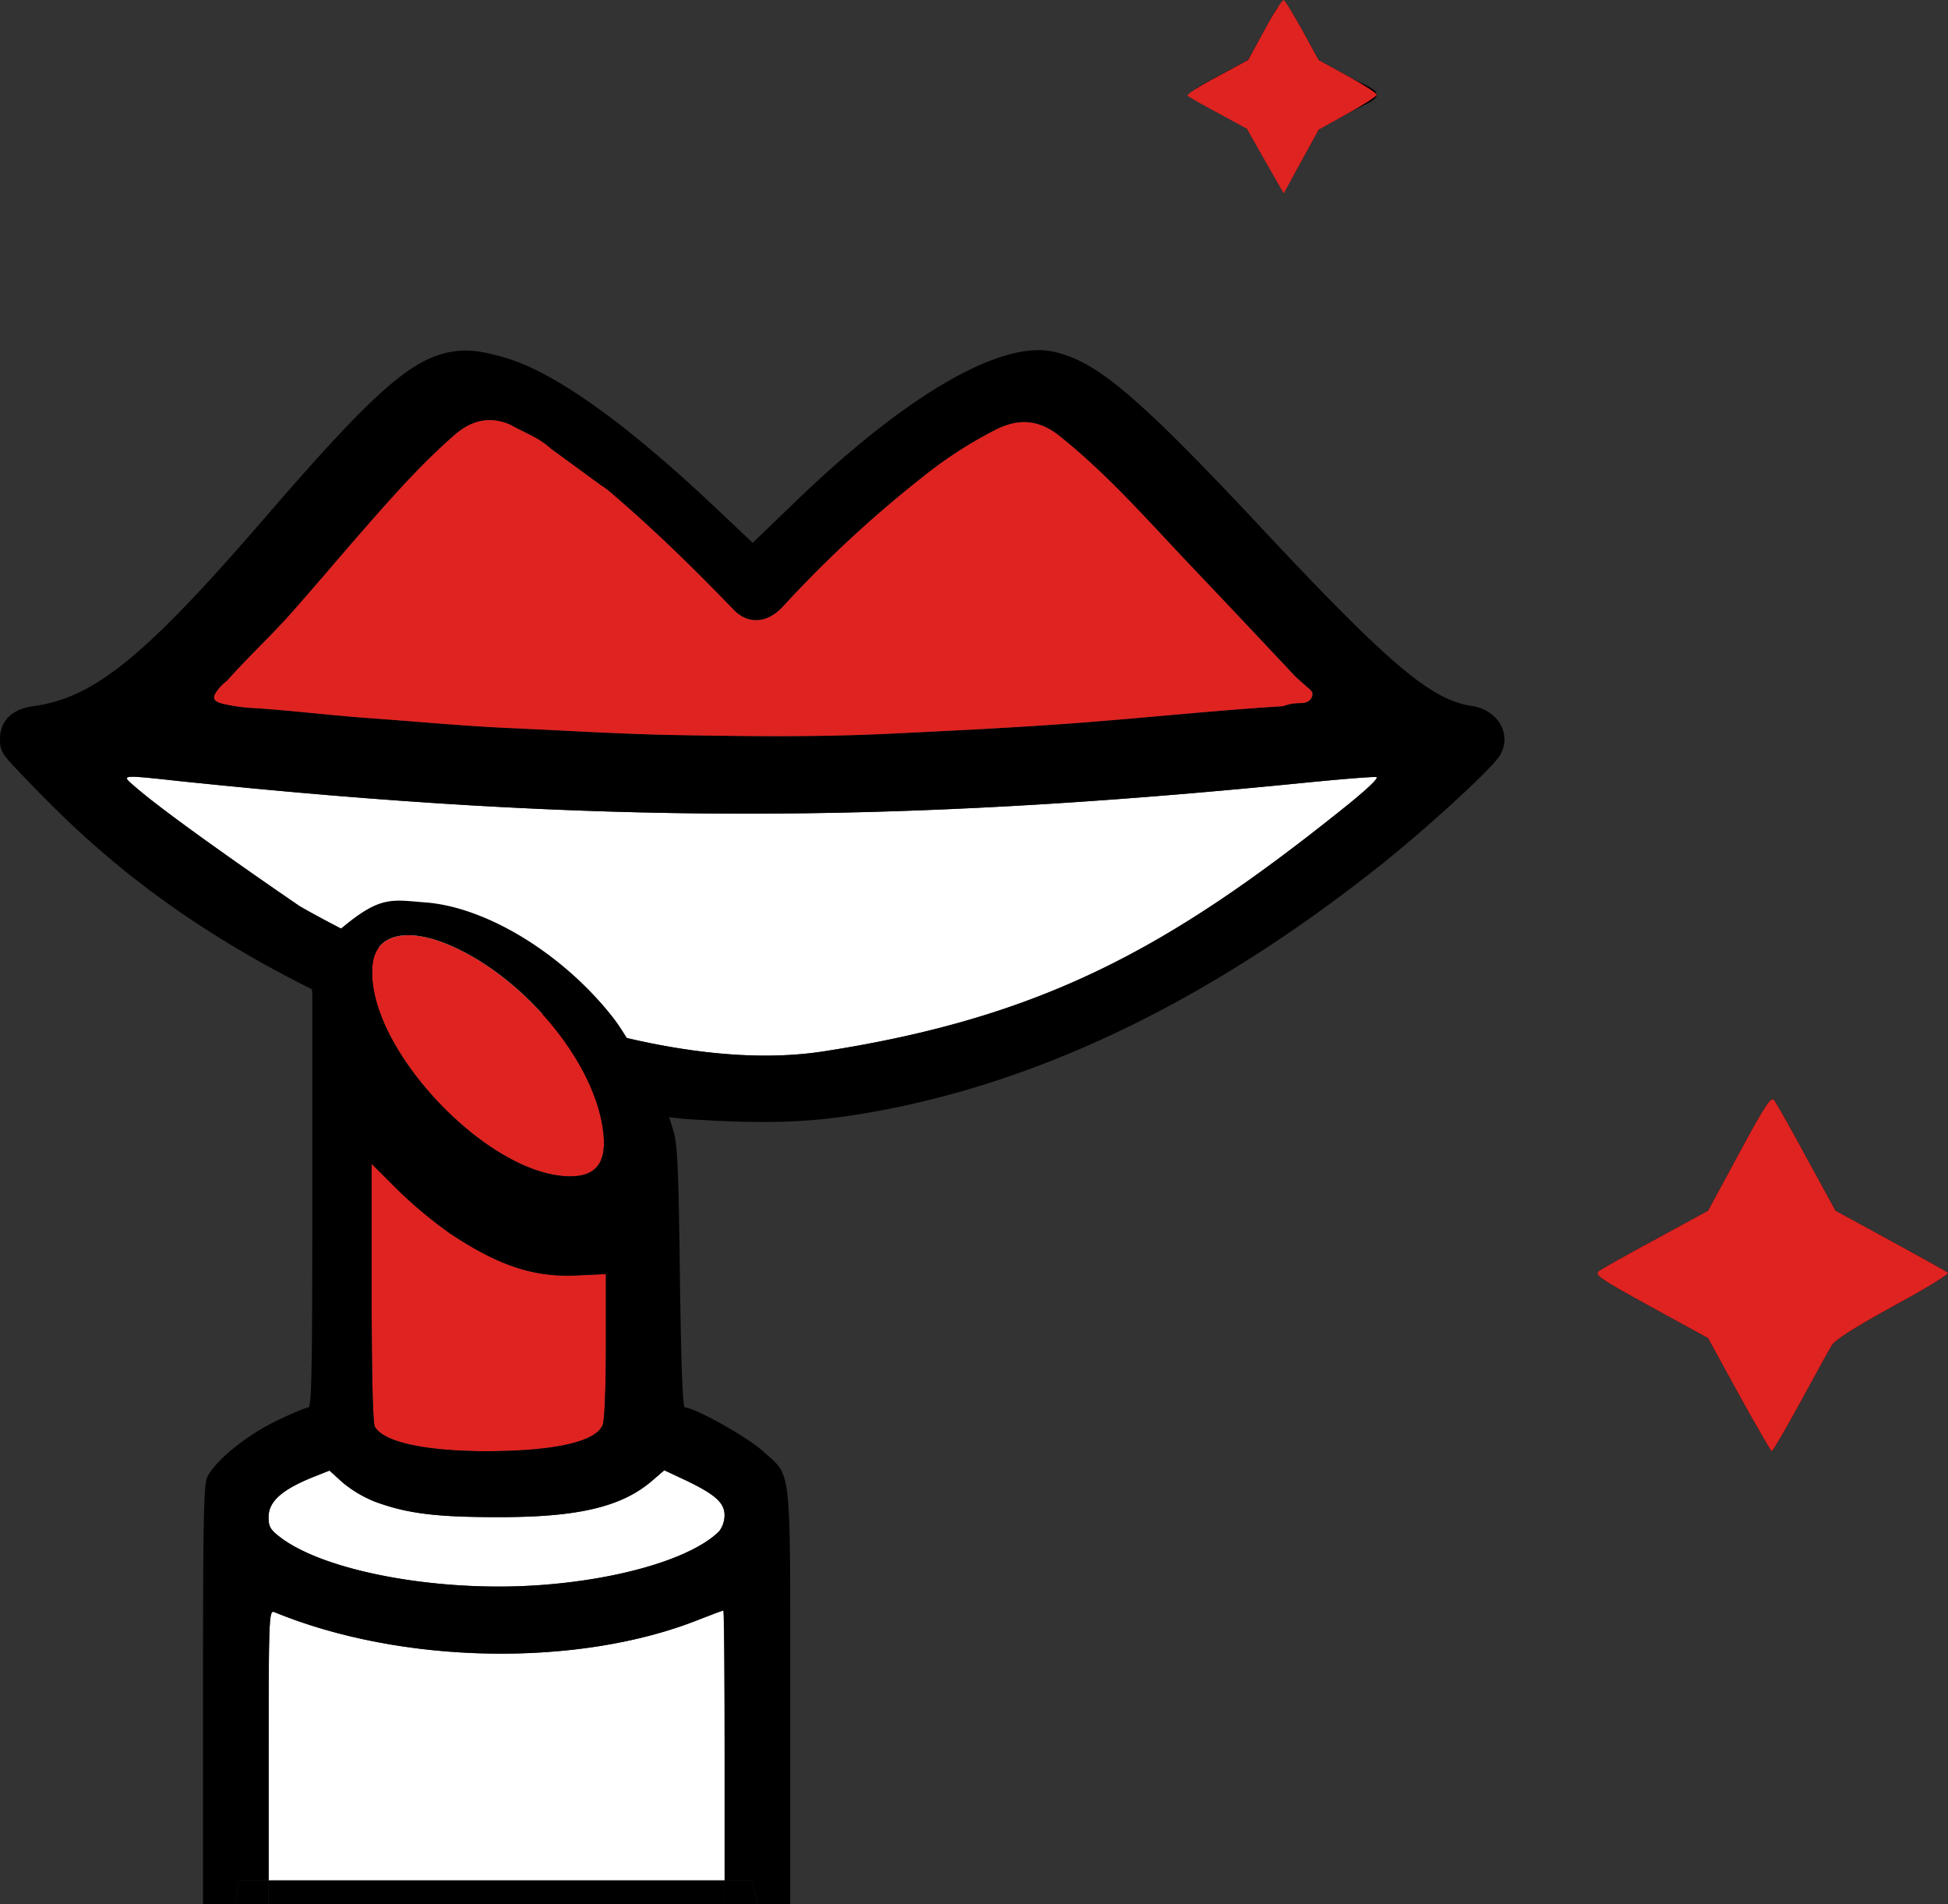 <svg id="Calque_1" data-name="Calque 1" xmlns="http://www.w3.org/2000/svg" viewBox="0 0 623.74 609.58"><rect x="0" y="0" width="623.74" height="609.58" fill="#333333" stroke="none"/><defs><style>.cls-1{fill:#fff;}.cls-2{fill:#df2321;}</style></defs><path d="M657.41,150.18l-4.94,9a2.68,2.68,0,0,1-1,1l-9.33,5c-2.42,1.27-4.59,2.51-6.24,3.53a2.57,2.57,0,0,0,.09,4.41c1.76,1,4.08,2.32,6.55,3.66l8.55,4.64a2.62,2.62,0,0,1,1,1l5.54,9.76,3.61,6.31a2.58,2.58,0,0,0,4.5,0l3.39-6.17,5.24-9.56a2.62,2.62,0,0,1,1-1L684,177c5.1-2.8,9.3-4.08,9.3-6s-4.2-3.2-9.3-6l-8.64-4.74a2.57,2.57,0,0,1-1-1l-4.84-8.84c-1.46-2.61-2.86-5-4-6.78a2.58,2.58,0,0,0-4.37,0C660.12,145.29,658.79,147.61,657.41,150.18Z" transform="translate(-252.47 -140.67)"/><path d="M809.39,509.74l-10,18.5-16.5,9c-9.1,4.9-17.3,9.5-18.4,10.3-1.6,1.2-.1,2.3,16.5,11.4l18.4,10.1,9.9,18.1c5.5,9.9,10.2,18.1,10.5,18.1s4.4-7,9.1-15.6,9.2-16.9,10.1-18.3c1.1-1.8,7.6-5.9,19.8-12.6,10-5.4,17.8-10.2,17.4-10.6s-8.7-5-18.4-10.3l-17.6-9.6-9.2-16.8c-5-9.3-9.7-17.6-10.4-18.5C819.59,491.54,817.89,494,809.39,509.74Z" transform="translate(-252.47 -140.67)"/><path class="cls-1" d="M693.17,389.44c-.8-.2-10.7.6-21.9,1.7-134.7,13.5-229.4,13.3-361.2-.4-19.2-2.1-18.9-2.1-14.6,1.6,12.1,10.6,52.9,38.4,52.9,38.4s97.8,57.35,167.8,46.5,110.4-33,165.8-77.3C689.77,393.74,694.17,389.64,693.17,389.44Z" transform="translate(-252.47 -140.67)"/><path d="M723.67,366.64c-13-1.9-26.6-13.4-67.8-57.5-39-41.6-52.4-53-66.2-55.9-17-3.7-47.8,14.3-83.4,48.9l-12.8,12.3-12.7-12c-28.9-27.2-51.6-43.2-67.4-47.5-7.5-2.1-11.7-2.5-16.7-1.6-12.8,2.4-25.1,13.4-58.8,52.4-38.8,45-55.2,58.4-74.8,61-6.7.9-10.6,4.7-10.6,10.5,0,3.8.6,4.8,6.3,10.7,17.4,18.3,39.93,40.37,80.5,62.6s105.8,46.6,133.5,48.4,40.3.7,54.4-1.5q84-13.5,167.7-80.1c15.7-12.6,35.5-30.8,37.9-34.9C736.67,375.74,732.17,367.94,723.67,366.64ZM323,360.6a16.78,16.78,0,0,1,2.21-2c6.68-7.58,14.15-14.42,20.85-22,8.64-9.81,17-19.81,25.68-29.6,8.33-9.43,16.76-18.78,26.3-27.07,5.43-4.72,11.17-6.13,17.84-3.28,4.34,2.49,9.18,4.13,12.92,7.63L444.85,296a25.9,25.9,0,0,1,4,3.07c13.51,11.57,26.18,24,38.53,36.81,4.62,4.79,10.85,4.32,15.75-1a378.57,378.57,0,0,1,44.15-41,136.27,136.27,0,0,1,24.18-15.73c7.28-3.59,13.66-3.17,20.24,2.08,15.42,12.3,28.31,27.08,41.8,41.28q16.65,17.5,33.21,35.09c1.22,1.33,2.64,2.46,4,3.68,1.08,1,2.65,1.77,1.85,3.55-.66,1.49-2.19,1.92-3.74,1.91a14.19,14.19,0,0,0-5.31.93c-.58.07-1.15.12-1.73.14-21,1.36-42,3.56-63,5.18-20.71,1.59-41.44,2.6-62.16,3.57-22.41,1.06-44.88.8-67.33.4-17.79-.31-35.52-1.45-53.28-2.23-15.09-.66-30.14-2.12-45.21-3.19-12.92-.92-25.77-2.58-38.7-3.33a53.19,53.19,0,0,1-6.91-1C320.35,365.32,319.93,364.14,323,360.6Zm359,39.34c-55.4,44.3-95.8,66.46-165.8,77.3s-167.8-46.5-167.8-46.5-40.8-27.8-52.9-38.4c-4.3-3.7-4.6-3.7,14.6-1.6,131.8,13.7,226.5,13.9,361.2.4,11.2-1.1,21.1-1.9,21.9-1.7C694.17,389.64,689.77,393.74,682,399.94Z" transform="translate(-252.47 -140.67)"/><path class="cls-2" d="M325.1,366.24a53.19,53.19,0,0,0,6.91,1c12.93.75,25.78,2.41,38.7,3.33,15.07,1.07,30.12,2.53,45.21,3.19,17.76.78,35.49,1.92,53.28,2.23,22.45.4,44.92.66,67.33-.4,20.72-1,41.45-2,62.16-3.57,21-1.62,42-3.82,63-5.18.58,0,1.15-.07,1.73-.14a14.19,14.19,0,0,1,5.31-.93c1.55,0,3.08-.42,3.74-1.91.8-1.78-.77-2.56-1.85-3.55-1.32-1.22-2.74-2.35-4-3.68Q650.11,339,633.5,321.51c-13.49-14.2-26.38-29-41.8-41.28-6.58-5.25-13-5.67-20.24-2.08a136.27,136.27,0,0,0-24.18,15.73,378.57,378.57,0,0,0-44.15,41c-4.9,5.35-11.13,5.82-15.75,1-12.35-12.79-25-25.24-38.53-36.81a25.9,25.9,0,0,0-4-3.07l-16.06-11.74c-3.74-3.5-8.58-5.14-12.92-7.63-6.67-2.85-12.41-1.44-17.84,3.28-9.54,8.29-18,17.64-26.3,27.07-8.64,9.79-17,19.79-25.68,29.6-6.7,7.6-14.17,14.44-20.85,22a16.78,16.78,0,0,0-2.21,2C319.93,364.14,320.35,365.32,325.1,366.24Z" transform="translate(-252.47 -140.67)"/><path class="cls-2" d="M657.41,150.18l-5.3,9.7-10,5.4c-5.5,2.9-9.7,5.6-9.4,6s4.8,2.9,9.8,5.6l9.2,5,5.9,10.4,5.9,10.3,5.6-10.2,5.6-10.2L684,177c5.1-2.8,9.3-5.5,9.3-6s-4.2-3.2-9.3-6l-9.3-5.1-5.2-9.5c-2.9-5.2-5.6-9.6-6-9.7S660.31,144.78,657.41,150.18Z" transform="translate(-252.47 -140.67)"/><path class="cls-2" d="M809.39,509.74l-10,18.5-16.5,9c-9.1,4.9-17.3,9.5-18.4,10.3-1.6,1.2-.1,2.3,16.5,11.4l18.4,10.1,9.9,18.1c5.5,9.9,10.2,18.1,10.5,18.1s4.4-7,9.1-15.6,9.2-16.9,10.1-18.3c1.1-1.8,7.6-5.9,19.8-12.6,10-5.4,17.8-10.2,17.4-10.6s-8.7-5-18.4-10.3l-17.6-9.6-9.2-16.8c-5-9.3-9.7-17.6-10.4-18.5C819.59,491.54,817.89,494,809.39,509.74Z" transform="translate(-252.47 -140.67)"/><path class="cls-2" d="M435.07,517.24c9.4,0,12.5-5.7,9.9-18.1-4.6-22.3-27.8-48.1-50.8-56.8-12.7-4.7-21.4-2-22.4,7C368.87,474.94,408.27,517.24,435.07,517.24Z" transform="translate(-252.47 -140.67)"/><path class="cls-1" d="M484.47,703.24c0-25.9-.2-47-.4-47s-3.7,1.3-7.8,2.9c-38.6,15.4-95.2,14.4-136-2.4-1.7-.7-1.8,1.9-1.8,46.4v39.5h146Z" transform="translate(-252.47 -140.67)"/><path class="cls-2" d="M407.67,605.24c22.3,0,35.7-3,37.8-8.5.6-1.5,1-12.7,1-25.4v-22.8l-8.7.4c-14,.8-25.4-2.9-41.2-13.4a141.62,141.62,0,0,1-16.8-14l-8.3-8.3v41.1c0,26.2.4,41.7,1,43C375.17,602.24,388.17,605.14,407.67,605.24Z" transform="translate(-252.47 -140.67)"/><path class="cls-1" d="M471.57,614.34l-6.4-3-3.6,3.1c-9.8,8.6-23.9,12-50.1,11.9-19.6,0-28.9-1.2-39.1-5a39.12,39.12,0,0,1-10.1-6l-4.3-3.9-4.8,1.9c-10.3,4.1-14.7,7.9-14.7,13,0,3.2.6,4.1,4.2,6.8,14.6,10.7,50.2,17.2,82.1,15,26.3-1.8,49.4-8.7,58-17.3a8.62,8.62,0,0,0,1.7-5.1C484.47,621.74,481.47,619,471.57,614.34Z" transform="translate(-252.47 -140.67)"/><path id="lipstick" d="M496.77,605.24c-4.9-4.5-21.9-14-25-14-.7,0-1.2-12.9-1.6-41.7-.4-33.8-.8-42.7-2-46.6l-1.5-4.8s-11.2-23.1-17.8-31.6c-16-20.5-40.7-35.6-60.4-37-10.5-.8-14.09-2.12-26.1,7.8s-9.9,21.2-9.9,21.2v66.4c0,54.3-.2,66.3-1.3,66.3-.7,0-5.5,2-10.6,4.5-9.4,4.6-18.9,12.3-21.7,17.7-1.2,2.2-1.4,14.2-1.4,69.8v67H328l.84-7.6h9.66v-39.5c0-44.5.1-47.1,1.8-46.4,40.8,16.8,97.4,17.8,136,2.4,4.1-1.6,7.5-2.9,7.8-2.9s.4,21.1.4,47v39.4h8.75l1.75,7.6h10.5v-66.6C505.47,607.94,506.07,613.74,496.77,605.24Zm-125-155.9c1-9,9.7-11.7,22.4-7,23,8.7,46.2,34.5,50.8,56.8,2.6,12.4-.5,18.1-9.9,18.1C408.27,517.24,368.87,474.94,371.77,449.34Zm-.3,63.9,8.3,8.3a141.62,141.62,0,0,0,16.8,14c15.8,10.5,27.2,14.2,41.2,13.4l8.7-.4v22.8c0,12.7-.4,23.9-1,25.4-2.1,5.5-15.5,8.5-37.8,8.5-19.5-.1-32.5-3-35.2-7.9-.6-1.3-1-16.8-1-43Zm111.3,117.6c-8.6,8.6-31.7,15.5-58,17.3-31.9,2.2-67.5-4.3-82.1-15-3.6-2.7-4.2-3.6-4.2-6.8,0-5.1,4.4-8.9,14.7-13l4.8-1.9,4.3,3.9a39.12,39.12,0,0,0,10.1,6c10.2,3.8,19.5,5,39.1,5,26.2.1,40.3-3.3,50.1-11.9l3.6-3.1,6.4,3c9.9,4.7,12.9,7.4,12.9,11.4A8.62,8.62,0,0,1,482.77,630.84Z" transform="translate(-252.47 -140.67)"/><path d="M338.47,742.64v7.6h146v-7.6Z" transform="translate(-252.47 -140.67)"/><path d="M484.47,742.64v7.6H495l-1.75-7.6Z" transform="translate(-252.47 -140.67)"/><path d="M328.81,742.64l-.84,7.6h10.5v-7.6Z" transform="translate(-252.47 -140.67)"/></svg>
